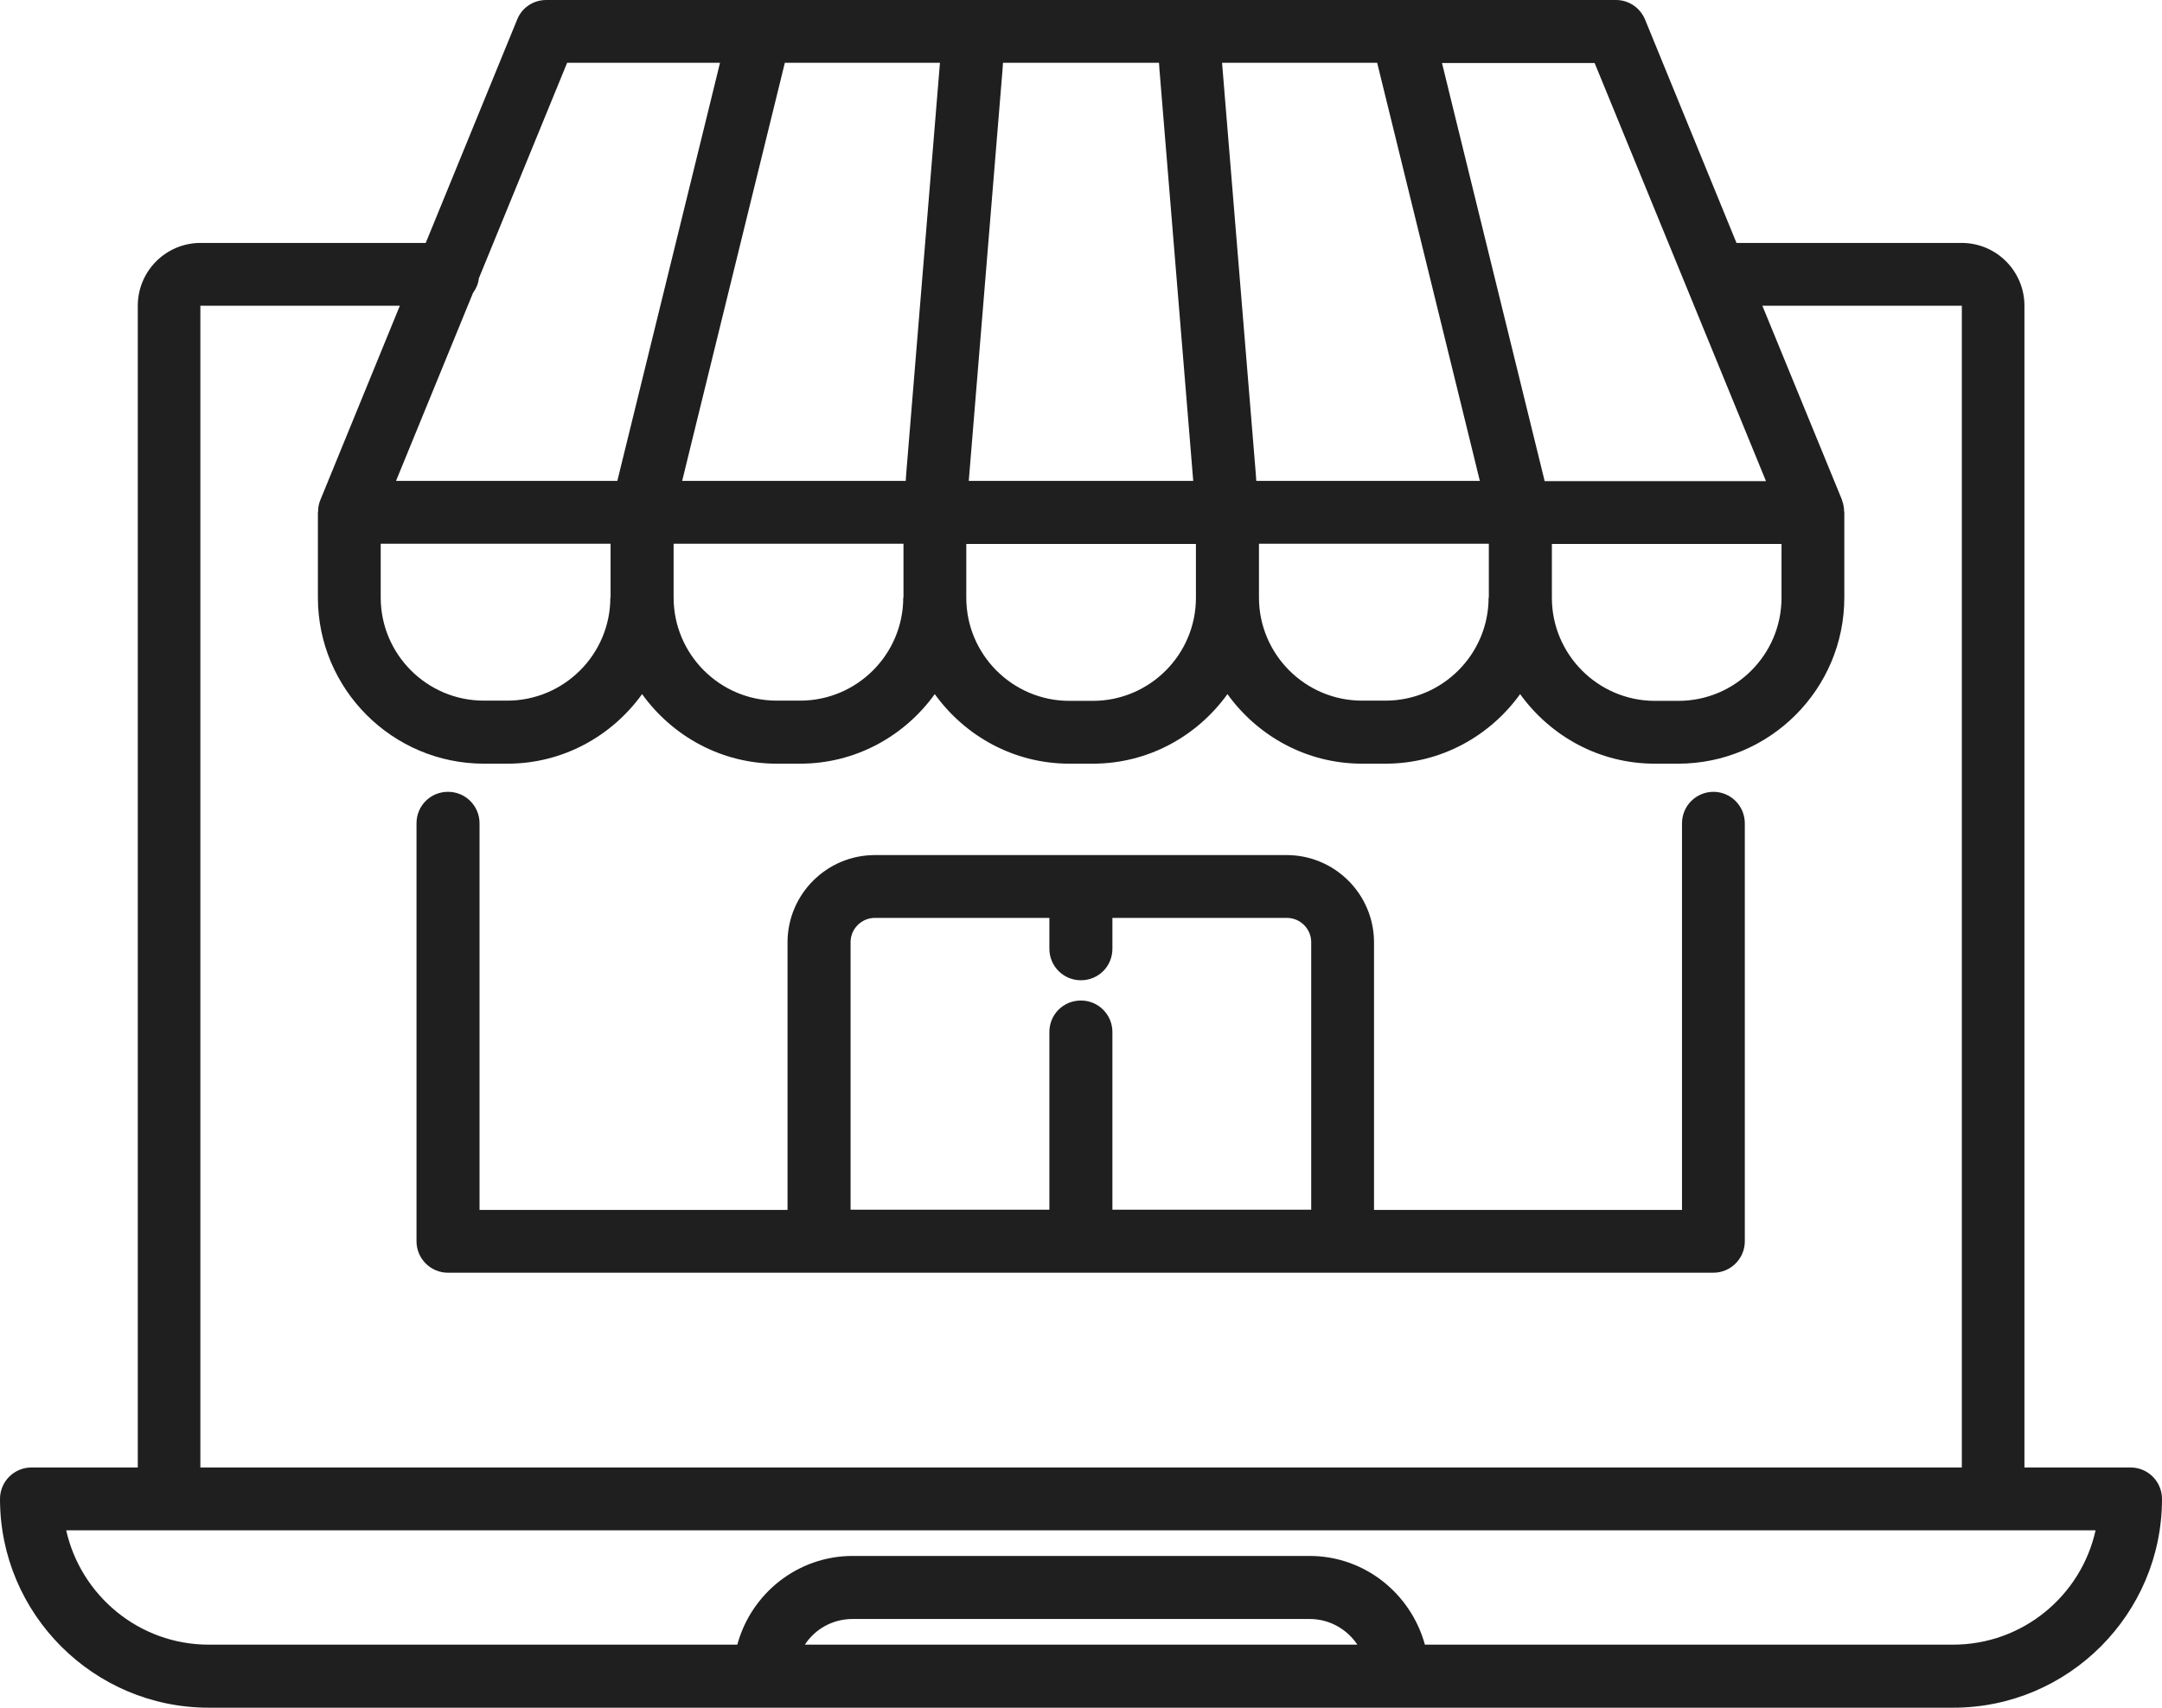 <?xml version="1.0" encoding="UTF-8"?>
<svg id="Capa_2" data-name="Capa 2" xmlns="http://www.w3.org/2000/svg" viewBox="0 0 96.03 75.85">
  <defs>
    <style>
      .cls-1 {
        fill: #1f1f1f;
        stroke-width: 0px;
      }
    </style>
  </defs>
  <g id="Capa_1-2" data-name="Capa 1">
    <g>
      <path class="cls-1" d="M94.63,65.18h-4.71V13.58c0-1.54-1.25-2.79-2.79-2.79h-10l-4.06-9.92c-.22-.53-.73-.87-1.29-.87H24.26c-.57,0-1.08.34-1.29.87l-4.06,9.92h-10c-1.54,0-2.79,1.25-2.79,2.79v51.6H1.4c-.77,0-1.4.62-1.4,1.4,0,5.11,4.16,9.27,9.27,9.27h77.49c5.11,0,9.27-4.16,9.27-9.27,0-.77-.62-1.4-1.4-1.4ZM74.9,12.73h0s3.54,8.64,3.54,8.64h-9.83l-4.1-16.69-.46-1.88h6.78l4.07,9.93ZM66.12,26.54c0,2.53-2.06,4.58-4.58,4.58h-1.04c-2.53,0-4.58-2.06-4.58-4.58v-2.39h10.21v2.39ZM40.12,26.54c0,2.53-2.06,4.58-4.58,4.58h-1.04c-2.53,0-4.58-2.06-4.58-4.58v-2.39h10.21v2.39ZM27.11,26.54c0,2.53-2.06,4.58-4.58,4.58h-1.04c-2.53,0-4.58-2.06-4.58-4.58v-2.39h10.21v2.39ZM34.86,2.79h6.89l-1.5,18.27-.02.3h-9.93l.46-1.88,4.1-16.69ZM44.55,2.79h6.93l.02.3,1.5,18.27h-9.97l1.5-18.27.02-.3ZM61.17,2.79l4.1,16.69.46,1.88h-9.93l-.02-.3-1.5-18.27h6.89ZM42.91,24.16h10.21v2.39c0,2.53-2.06,4.58-4.58,4.58h-1.04c-2.53,0-4.58-2.06-4.58-4.58v-2.39ZM68.92,24.16h10.21v2.39c0,2.53-2.06,4.58-4.58,4.58h-1.04c-2.53,0-4.58-2.06-4.58-4.58v-2.39ZM25.2,2.79h6.78l-.46,1.88-4.1,16.69h-9.83l3.42-8.35c.14-.19.23-.4.26-.65l3.92-9.57ZM8.9,13.58h8.86l-3.54,8.65c-.06.15-.09.31-.09.48,0,.02-.01.03-.01.05v3.78c0,4.07,3.31,7.38,7.38,7.38h1.04c2.47,0,4.64-1.23,5.98-3.09,1.34,1.86,3.51,3.09,5.98,3.09h1.04c2.47,0,4.64-1.23,5.98-3.09,1.34,1.86,3.51,3.09,5.98,3.09h1.04c2.47,0,4.64-1.23,5.98-3.09,1.34,1.86,3.51,3.09,5.98,3.09h1.04c2.47,0,4.64-1.23,5.98-3.09,1.34,1.86,3.51,3.09,5.98,3.09h1.04c4.07,0,7.38-3.31,7.38-7.38v-3.78s0-.03-.01-.05c0-.16-.03-.32-.09-.48h0s0-.02,0-.02l-3.54-8.63h8.86v51.6H8.9V13.58ZM35.75,73.05c.45-.69,1.23-1.14,2.12-1.14h20.3c.88,0,1.66.45,2.12,1.14h-24.54ZM86.76,73.05h-23.47c-.62-2.26-2.67-3.94-5.12-3.94h-20.3c-2.45,0-4.51,1.68-5.12,3.94H9.27c-3.09,0-5.68-2.18-6.33-5.08h90.14c-.64,2.9-3.23,5.08-6.33,5.08Z"/>
      <path class="cls-1" d="M76.11,35.17c-.77,0-1.4.62-1.4,1.4v17.17h-13.68v-11.88c0-2.14-1.74-3.88-3.88-3.88h-18.29c-2.14,0-3.88,1.74-3.88,3.88v11.88h-13.68v-17.17c0-.77-.62-1.4-1.4-1.4s-1.4.62-1.4,1.4v18.56c0,.77.62,1.4,1.4,1.4h56.2c.77,0,1.4-.62,1.4-1.4v-18.56c0-.77-.62-1.4-1.4-1.4ZM49.41,53.73v-7.89c0-.77-.62-1.4-1.4-1.4s-1.4.62-1.4,1.4v7.89h-8.83v-11.88c0-.6.49-1.08,1.08-1.08h7.75v1.37c0,.77.62,1.4,1.4,1.4s1.4-.62,1.4-1.4v-1.37h7.75c.6,0,1.08.49,1.08,1.08v11.88h-8.83Z"/>
    </g>
  </g>
</svg>